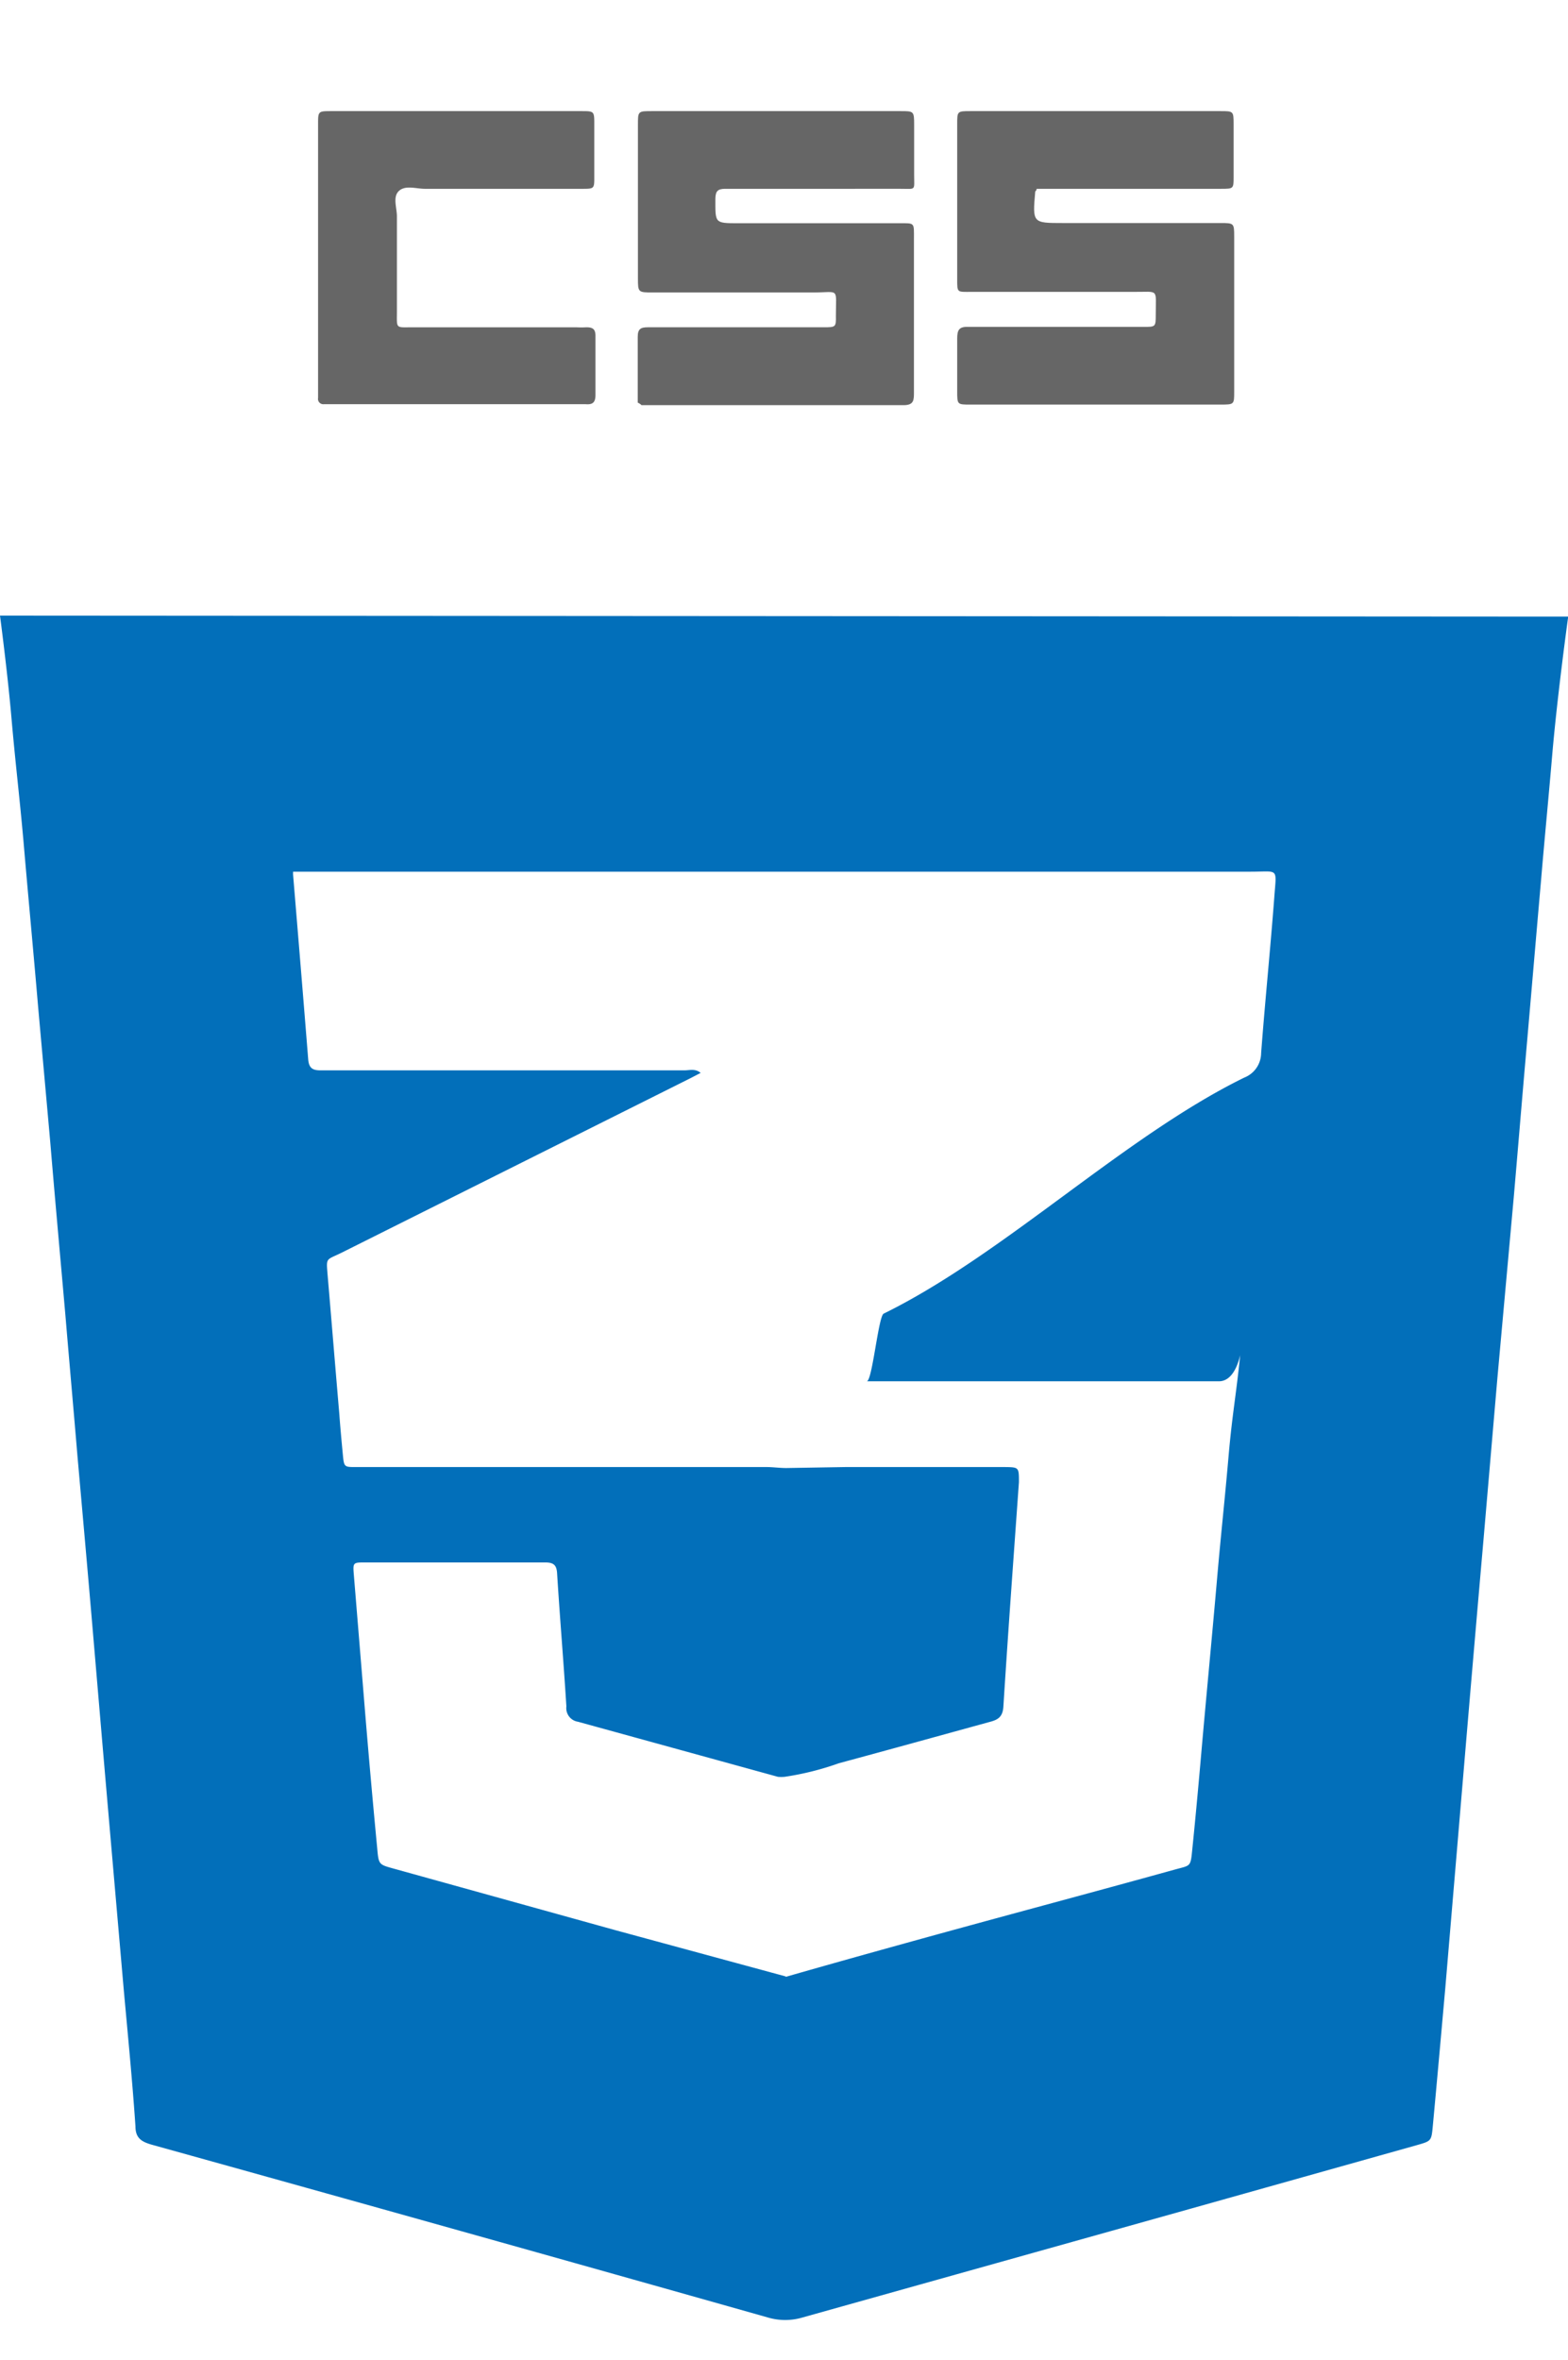 <svg id="Layer_1" data-name="Layer 1" xmlns="http://www.w3.org/2000/svg" width="79.76" height="120" viewBox="0 0 79.76 120">
  <title>tools</title>
  <g>
    <path d="M52.73,9.6c0,.1-.07.12-.07.14-.14,1.6-.14,1.6,1.41,1.6h8c.7,0,.71,0,.71.7v7.88c0,.64,0,.65-.68.65H49.34c-.64,0-.65,0-.65-.67,0-.89,0-1.79,0-2.68,0-.44.09-.62.57-.6.92,0,1.84,0,2.77,0h6.15c.6,0,.61,0,.61-.62,0-1.36.18-1.15-1.13-1.16H49.42c-.75,0-.73.06-.73-.67V6.31c0-.65,0-.66.66-.66q6.38,0,12.73,0c.66,0,.67,0,.67.66,0,.9,0,1.79,0,2.69,0,.59,0,.6-.63.6H52.73Z" style="fill: #666"/>
    <path d="M32.44,20.47c0-1.11,0-2.23,0-3.35,0-.4.16-.48.51-.48h8.92c.64,0,.66,0,.65-.58,0-1.47.2-1.19-1.16-1.19-2.71,0-5.42,0-8.14,0-.76,0-.77,0-.77-.72V6.34c0-.69,0-.69.72-.69q6.31,0,12.64,0c.68,0,.69,0,.69.72s0,1.68,0,2.51.11.72-.68.72H40c-1,0-2.07,0-3.11,0-.38,0-.49.12-.5.49,0,1.26-.06,1.26,1.18,1.26h8.14c.84,0,.78-.06.78.81,0,2.6,0,5.19,0,7.79,0,.38,0,.65-.52.65l-13.34,0S32.59,20.54,32.44,20.47Z" style="fill: #666"/>
    <path d="M16.18,13.15c0-2.28,0-4.56,0-6.83,0-.66,0-.67.66-.67q6.36,0,12.72,0c.66,0,.67,0,.67.65,0,.9,0,1.79,0,2.69,0,.6,0,.61-.61.61h-8c-.45,0-1-.2-1.33.11s-.09.87-.1,1.33c0,1.58,0,3.17,0,4.76,0,.94-.09.84.81.84h8.31a4.47,4.47,0,0,0,.52,0c.33,0,.46.1.46.44q0,1.52,0,3c0,.4-.16.5-.51.47H16.48a.27.27,0,0,1-.3-.32v-7.1Z" style="fill: #666"/>
    <path d="M0,31.3s.38,2.87.58,5.17.41,4,.61,6.25c.25,2.93.5,5.54.75,8.48.21,2.35.41,4.55.62,6.91.25,3,.51,5.84.77,8.8.2,2.39.41,4.73.61,7.12.26,2.93.52,5.84.77,8.77s.51,6,.77,9,.54,6.21.81,9.31c.21,2.33.44,4.65.6,7,0,.61.32.79.85.94q15.68,4.36,31.32,8.78a3.1,3.1,0,0,0,1.76,0l19.74-5.53,11.5-3.23c.74-.21.75-.21.82-.94.22-2.36.43-4.71.64-7.07l.93-11q.49-5.82,1-11.64l.72-8.37L77,60.88c.2-2.3.39-4.61.59-6.91.27-3.07.53-6.15.8-9.22.19-2.25.38-4.16.57-6.4.27-3.11.81-7,.81-7ZM15.71,44.23a1.27,1.27,0,0,0-.76.1h0A1.27,1.27,0,0,1,15.71,44.23ZM31.35,98.15,20,95c-.72-.2-.74-.2-.81-1q-.32-3.36-.6-6.72L18,80.08c-.05-.62-.05-.64.54-.64,3.06,0,6.13,0,9.19,0,.43,0,.59.13.61.58.14,2.25.33,4.49.47,6.74a.7.7,0,0,0,.59.78l10.17,2.8a1.94,1.94,0,0,0,.34,0q0-7.38,0-14.76,0,7.38,0,14.76a14.48,14.48,0,0,0,2.76-.69c2.56-.69,5.12-1.4,7.67-2.1.43-.11.67-.26.7-.79.24-3.8.52-7.6.79-11.4,0-.76,0-.76-.72-.77H43l-3,.05c-.34,0-.69-.05-1-.05H18.71c-.2,0-.4,0-.61,0-.59,0-.6,0-.66-.63s-.13-1.38-.18-2.07c-.2-2.33-.39-4.66-.59-7-.08-1-.11-.79.73-1.21l17.72-8.86.52-.27c-.27-.23-.56-.13-.82-.13H16.9c-.21,0-.41,0-.61,0-.4,0-.57-.13-.61-.53-.25-3.13-.51-6.27-.77-9.4a1.36,1.36,0,0,1,0-.17l1.12,0H63.62c1.45,0,1.31-.23,1.2,1.3-.2,2.64-.47,5.28-.67,7.93a1.35,1.35,0,0,1-.86,1.24c-6.12,3-12.23,9-18.34,12-.27.13-.58,3.44-.86,3.44H62c1.26,0,1.23-2.89,1.11-1.6-.22,2.29-.42,3.15-.62,5.45s-.38,3.88-.58,6.18c-.28,3.22-.56,6.07-.84,9.29-.14,1.58-.27,3-.43,4.56-.08.82-.1.73-.86.94-4.44,1.23-8.89,2.41-13.33,3.64-2.17.6-4.32,1.2-6.48,1.82,0,1.63,0,3.25,0,4.88,0-1.63,0-3.27,0-4.9Z" style="fill: #026fba"/>
  </g>
</svg>
